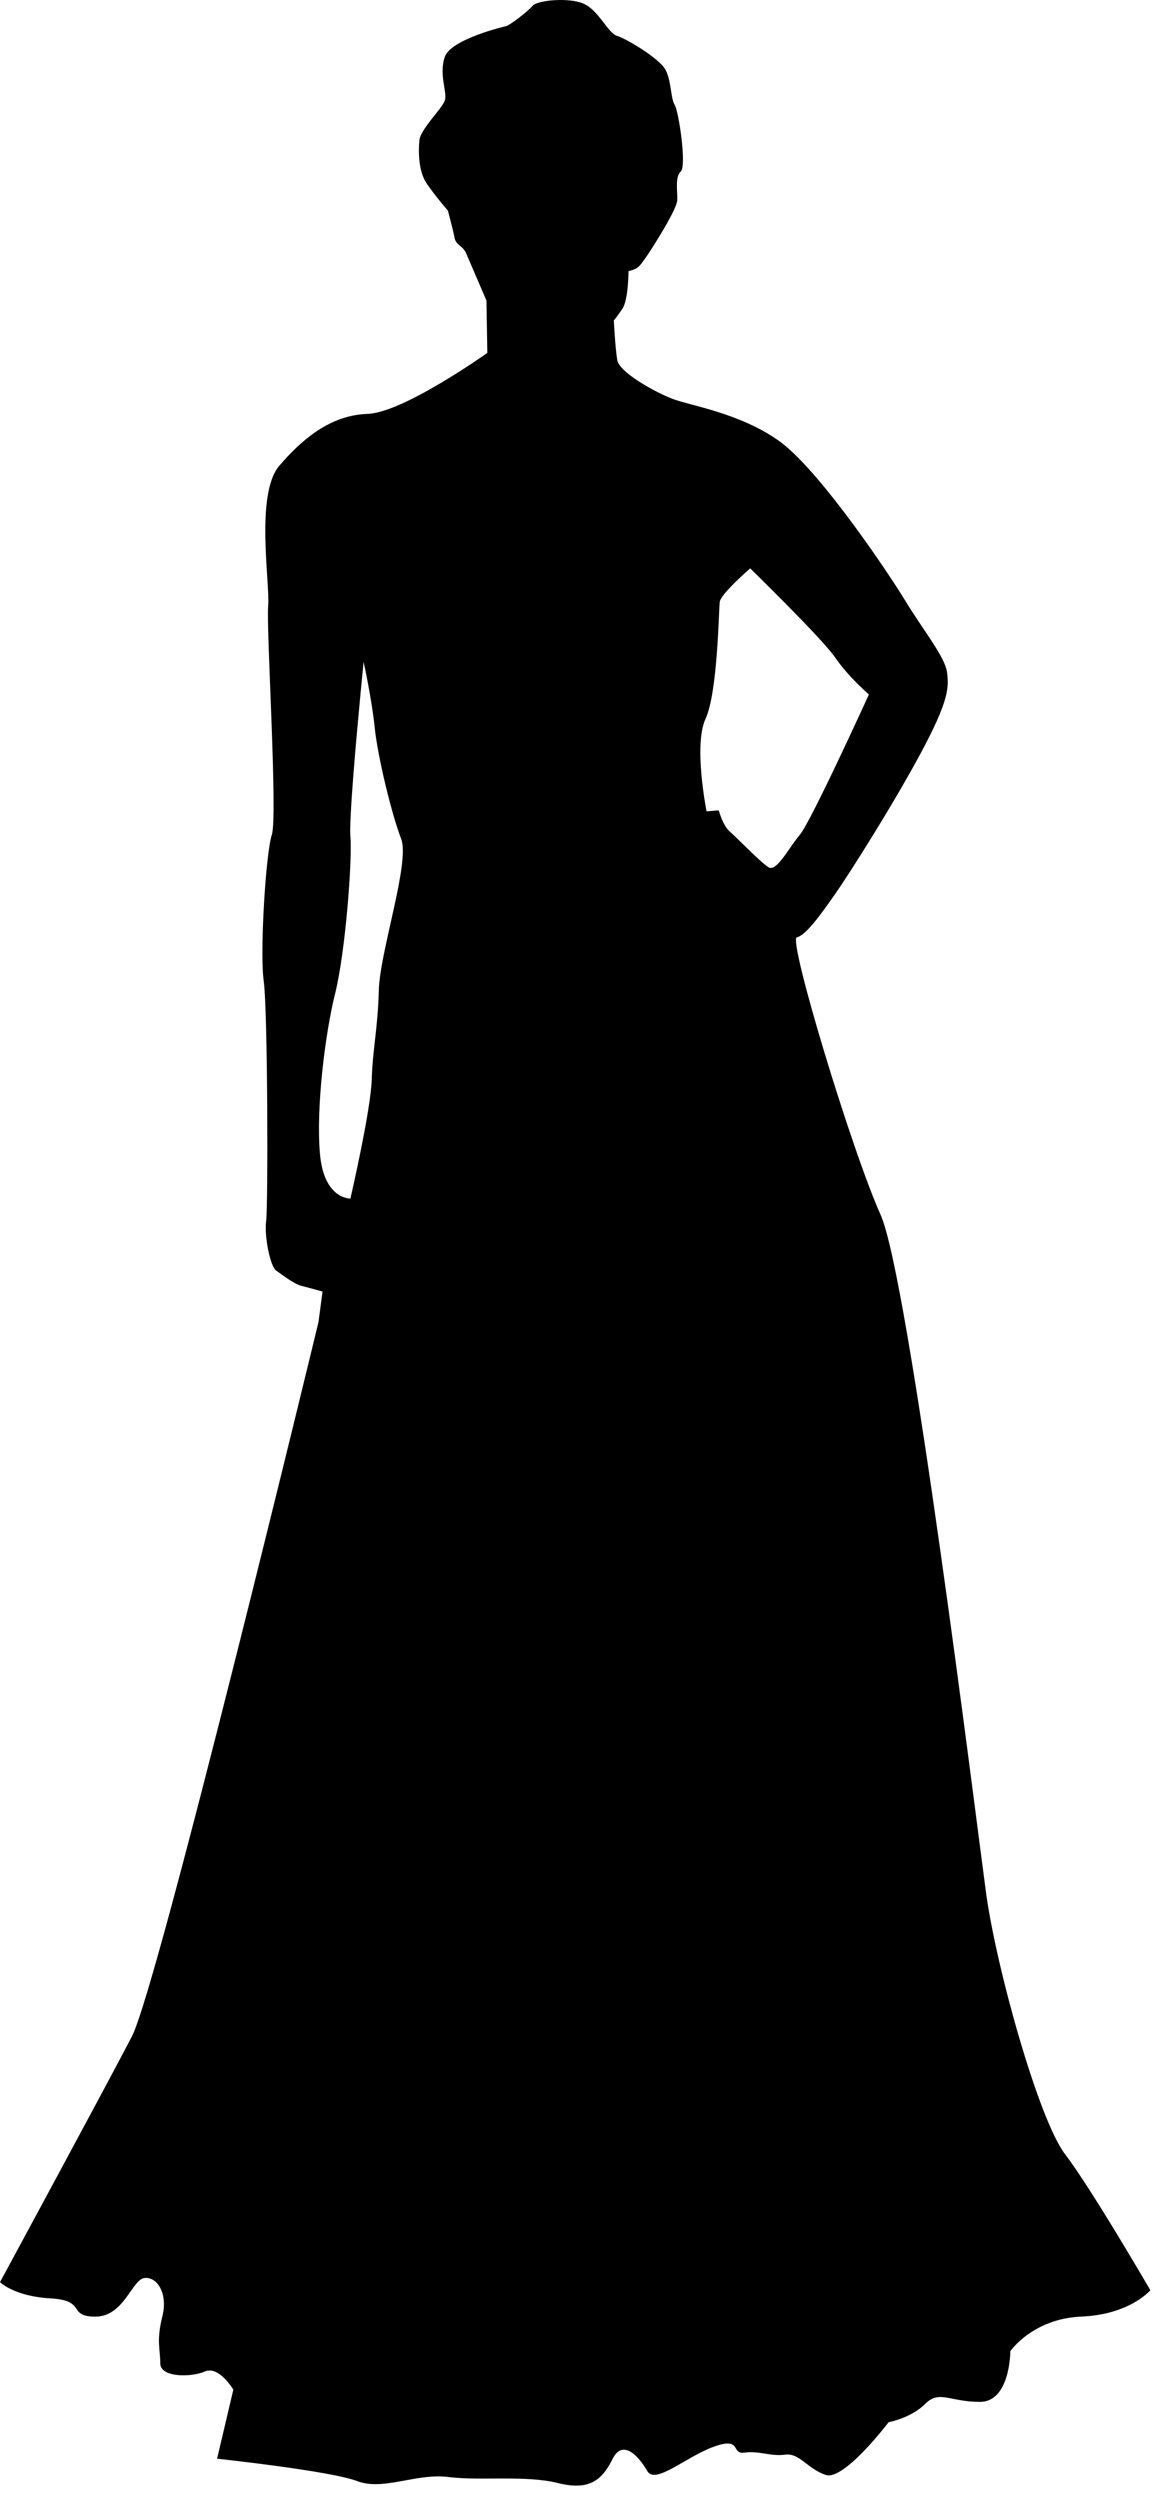 <?xml version="1.0" encoding="UTF-8" standalone="no"?>
<!DOCTYPE svg PUBLIC "-//W3C//DTD SVG 1.1//EN" "http://www.w3.org/Graphics/SVG/1.1/DTD/svg11.dtd">
<svg width="100%" height="100%" viewBox="0 0 53 113" version="1.1" xmlns="http://www.w3.org/2000/svg" xmlns:xlink="http://www.w3.org/1999/xlink" xml:space="preserve" xmlns:serif="http://www.serif.com/" style="fill-rule:evenodd;clip-rule:evenodd;stroke-linejoin:round;stroke-miterlimit:1.414;">
    <g transform="matrix(1,0,0,1,-27.223,-112.508)">
        <path d="M75.389,209.877C74.198,208.32 72.27,201.439 71.812,198.045C71.353,194.649 68.325,170.244 67.04,167.4C65.756,164.555 62.845,154.966 63.258,154.874C63.67,154.783 64.359,153.818 65.001,152.9C65.643,151.979 67.57,148.949 68.855,146.56C70.14,144.17 70.14,143.575 70.048,142.885C69.956,142.196 68.947,140.956 68.167,139.669C67.418,138.436 64.523,134.124 62.708,132.636C62.63,132.572 62.552,132.511 62.479,132.457C60.688,131.17 58.441,130.848 57.614,130.528C56.788,130.205 55.228,129.331 55.136,128.78C55.043,128.23 54.981,126.988 54.981,126.988C54.981,126.988 55.095,126.874 55.371,126.46C55.645,126.046 55.645,124.76 55.645,124.76C55.645,124.76 55.853,124.737 56.059,124.598C56.266,124.462 56.908,123.404 56.908,123.404C56.908,123.404 57.825,121.959 57.848,121.567C57.871,121.176 57.734,120.511 58.009,120.258C58.283,120.005 57.917,117.547 57.734,117.249C57.55,116.95 57.595,116.261 57.343,115.708C57.09,115.158 55.508,114.239 55.117,114.125C54.727,114.011 54.291,112.976 53.626,112.679C52.96,112.379 51.515,112.517 51.309,112.769C51.102,113.021 50.254,113.666 50.115,113.688C50.115,113.688 47.609,114.263 47.334,115.088C47.06,115.916 47.472,116.697 47.334,117.064C47.198,117.433 46.233,118.351 46.188,118.856C46.142,119.361 46.142,120.234 46.509,120.785C46.876,121.337 47.477,122.026 47.477,122.026C47.477,122.026 47.707,122.876 47.775,123.243C47.844,123.611 48.142,123.589 48.302,123.957C48.463,124.324 49.221,126.093 49.221,126.093L49.261,128.458C49.261,128.458 45.453,131.169 43.847,131.214C43.744,131.218 43.643,131.227 43.543,131.237C42.077,131.392 40.886,132.354 39.855,133.558C38.753,134.845 39.442,138.887 39.35,139.899C39.259,140.909 39.79,149.418 39.515,150.241C39.241,151.068 38.966,155.564 39.149,156.848C39.332,158.133 39.35,167.001 39.259,167.69C39.167,168.379 39.442,169.759 39.718,169.943C39.993,170.125 40.498,170.538 40.866,170.63C41.233,170.722 41.808,170.885 41.808,170.885L41.626,172.262C41.626,172.262 34.378,202.262 33.185,204.558C31.992,206.849 27.223,215.658 27.223,215.658C27.223,215.658 27.865,216.301 29.516,216.392C31.168,216.485 30.25,217.216 31.536,217.216C32.82,217.216 33.186,215.566 33.736,215.474C34.288,215.381 34.838,216.117 34.563,217.216C34.288,218.32 34.471,218.686 34.471,219.327C34.471,219.97 35.847,219.97 36.489,219.696C37.132,219.42 37.774,220.52 37.774,220.52L37.04,223.637C37.04,223.637 42.179,224.19 43.371,224.648C43.429,224.669 43.487,224.691 43.546,224.705C44.706,225.028 46.103,224.289 47.5,224.465C48.968,224.649 50.987,224.372 52.454,224.738C53.922,225.109 54.473,224.556 54.931,223.637C55.39,222.723 56.124,223.547 56.491,224.19C56.858,224.833 58.235,223.547 59.519,223.089C60.802,222.631 60.252,223.455 60.895,223.363C61.53,223.27 62.076,223.54 62.708,223.457L62.729,223.455C63.372,223.363 63.739,224.098 64.565,224.371C65.392,224.647 67.408,221.988 67.408,221.988C67.408,221.988 68.418,221.803 69.06,221.162C69.702,220.519 70.162,221.069 71.537,221.069C72.913,221.069 72.913,218.776 72.913,218.776C72.913,218.776 73.922,217.307 76.124,217.214C78.327,217.122 79.244,216.022 79.244,216.022C79.244,216.022 76.583,211.44 75.389,209.877ZM44.354,157.263C44.308,159.009 44.078,159.882 44.033,161.306C44.01,162.006 43.776,163.317 43.545,164.469C43.306,165.659 43.069,166.681 43.069,166.681C43.069,166.681 41.875,166.728 41.692,164.66C41.509,162.594 41.922,159.239 42.381,157.402C42.84,155.564 43.161,151.383 43.069,150.326C43.001,149.555 43.352,145.684 43.545,143.662C43.616,142.92 43.666,142.427 43.666,142.427C43.666,142.427 44.033,144.08 44.17,145.412C44.308,146.743 44.95,149.363 45.363,150.418C45.777,151.475 44.4,155.518 44.354,157.263ZM62.708,151.18C62.433,151.555 62.175,151.833 61.974,151.706C61.606,151.476 60.551,150.373 60.23,150.098C59.908,149.823 59.726,149.134 59.726,149.134L59.175,149.179C59.175,149.179 58.577,146.192 59.128,144.998C59.68,143.804 59.726,140.082 59.771,139.714C59.816,139.348 61.148,138.198 61.148,138.198C61.148,138.198 61.878,138.909 62.709,139.749C63.635,140.684 64.688,141.782 65.002,142.242C65.599,143.115 66.517,143.896 66.517,143.896C66.517,143.896 63.901,149.638 63.396,150.235C63.168,150.503 62.933,150.873 62.708,151.18Z"/>
    </g>
</svg>

